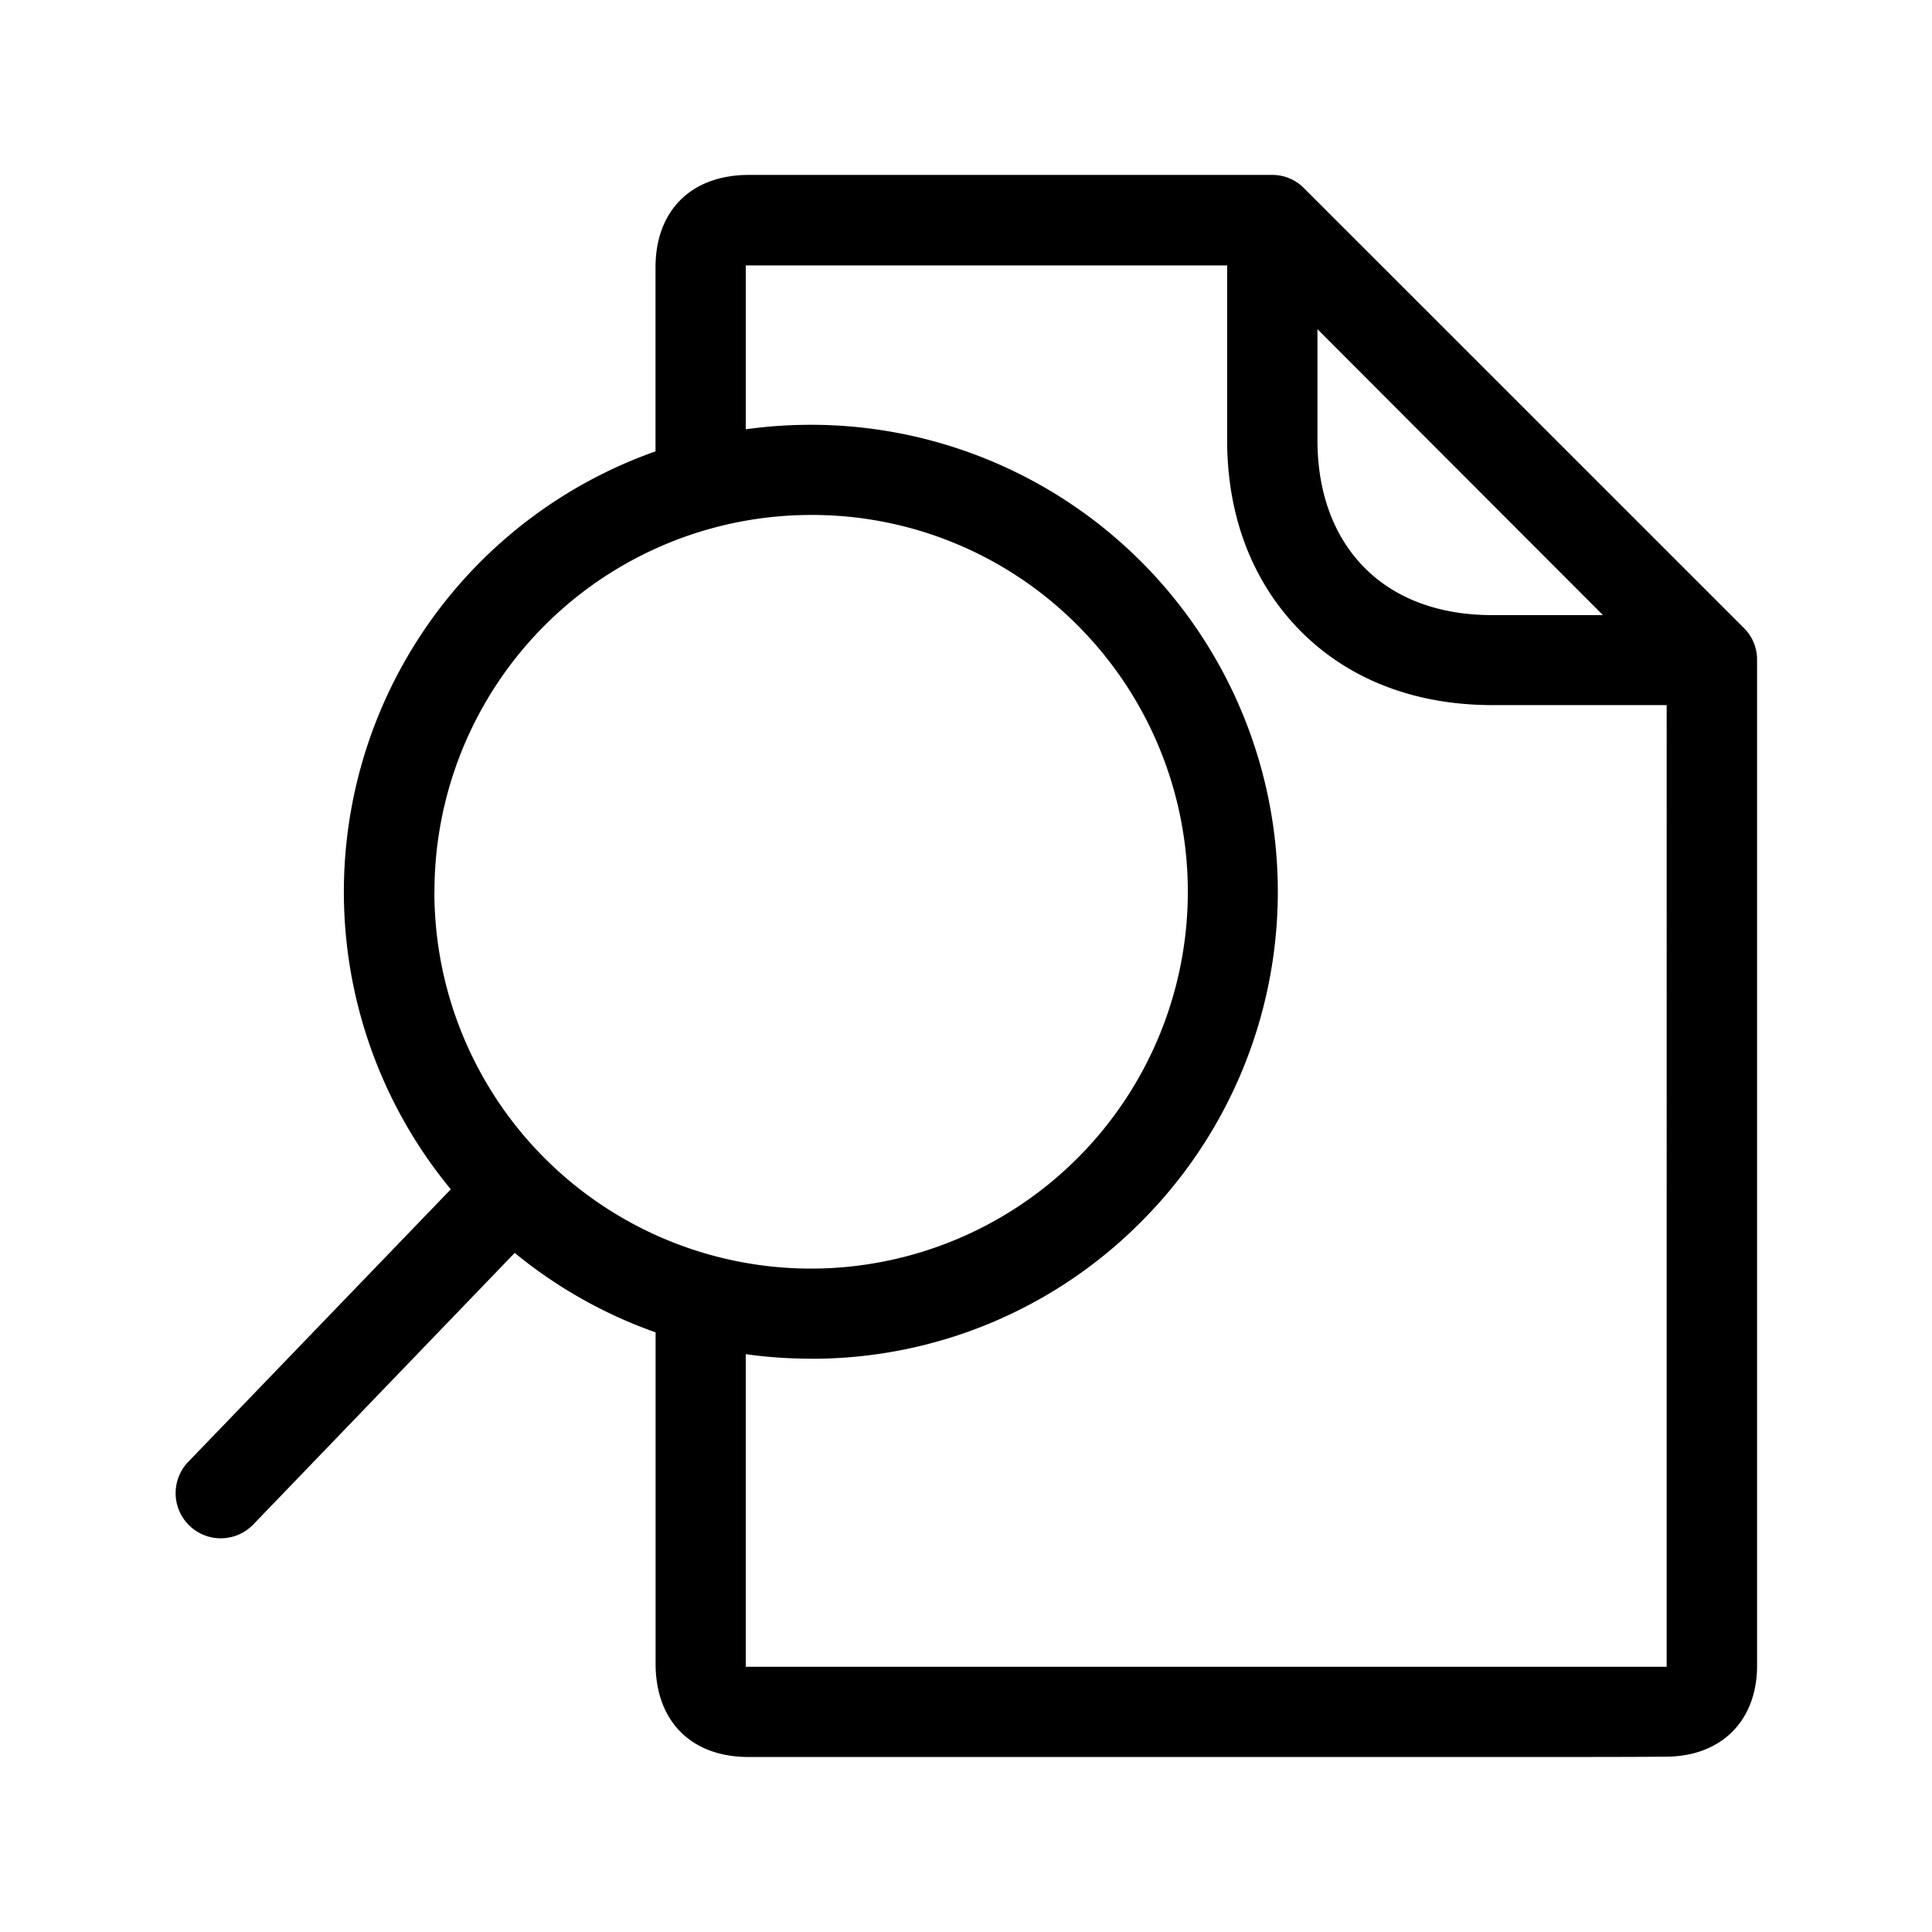 <svg xmlns="http://www.w3.org/2000/svg" width="24" height="24" fill="none"><path fill="#000" d="M19.788 21.826H9.298c-.712 0-1.154-.445-1.154-1.16v-4.115a5.8 5.8 0 0 1-1.75-.987l-3.248 3.374a.56.56 0 1 1-.807-.779L5.6 14.774a5.803 5.803 0 0 1 2.543-9.167V3.322c0-.706.443-1.146 1.152-1.149h6.51a.55.55 0 0 1 .395.166L21.662 7.8a.55.55 0 0 1 .165.395v12.496c0 .686-.445 1.128-1.129 1.131q-.453.004-.91.003m-9.715-4.947q-.411 0-.809-.056v3.883h11.44V8.759h-2.168c-.956 0-1.779-.317-2.376-.916-.596-.6-.916-1.42-.916-2.375V3.297h-5.98v2.036q.398-.056.81-.056a5.8 5.8 0 0 1 4.1 9.902 5.76 5.76 0 0 1-4.1 1.7m6.292-12.79v1.379c0 .652.202 1.198.585 1.585.384.387.933.588 1.583.588h1.378zm-10.97 6.992a4.68 4.68 0 0 0 4.684 4.678 4.682 4.682 0 0 0 3.305-7.992 4.65 4.65 0 0 0-3.31-1.37 4.68 4.68 0 0 0-4.678 4.684"/></svg>